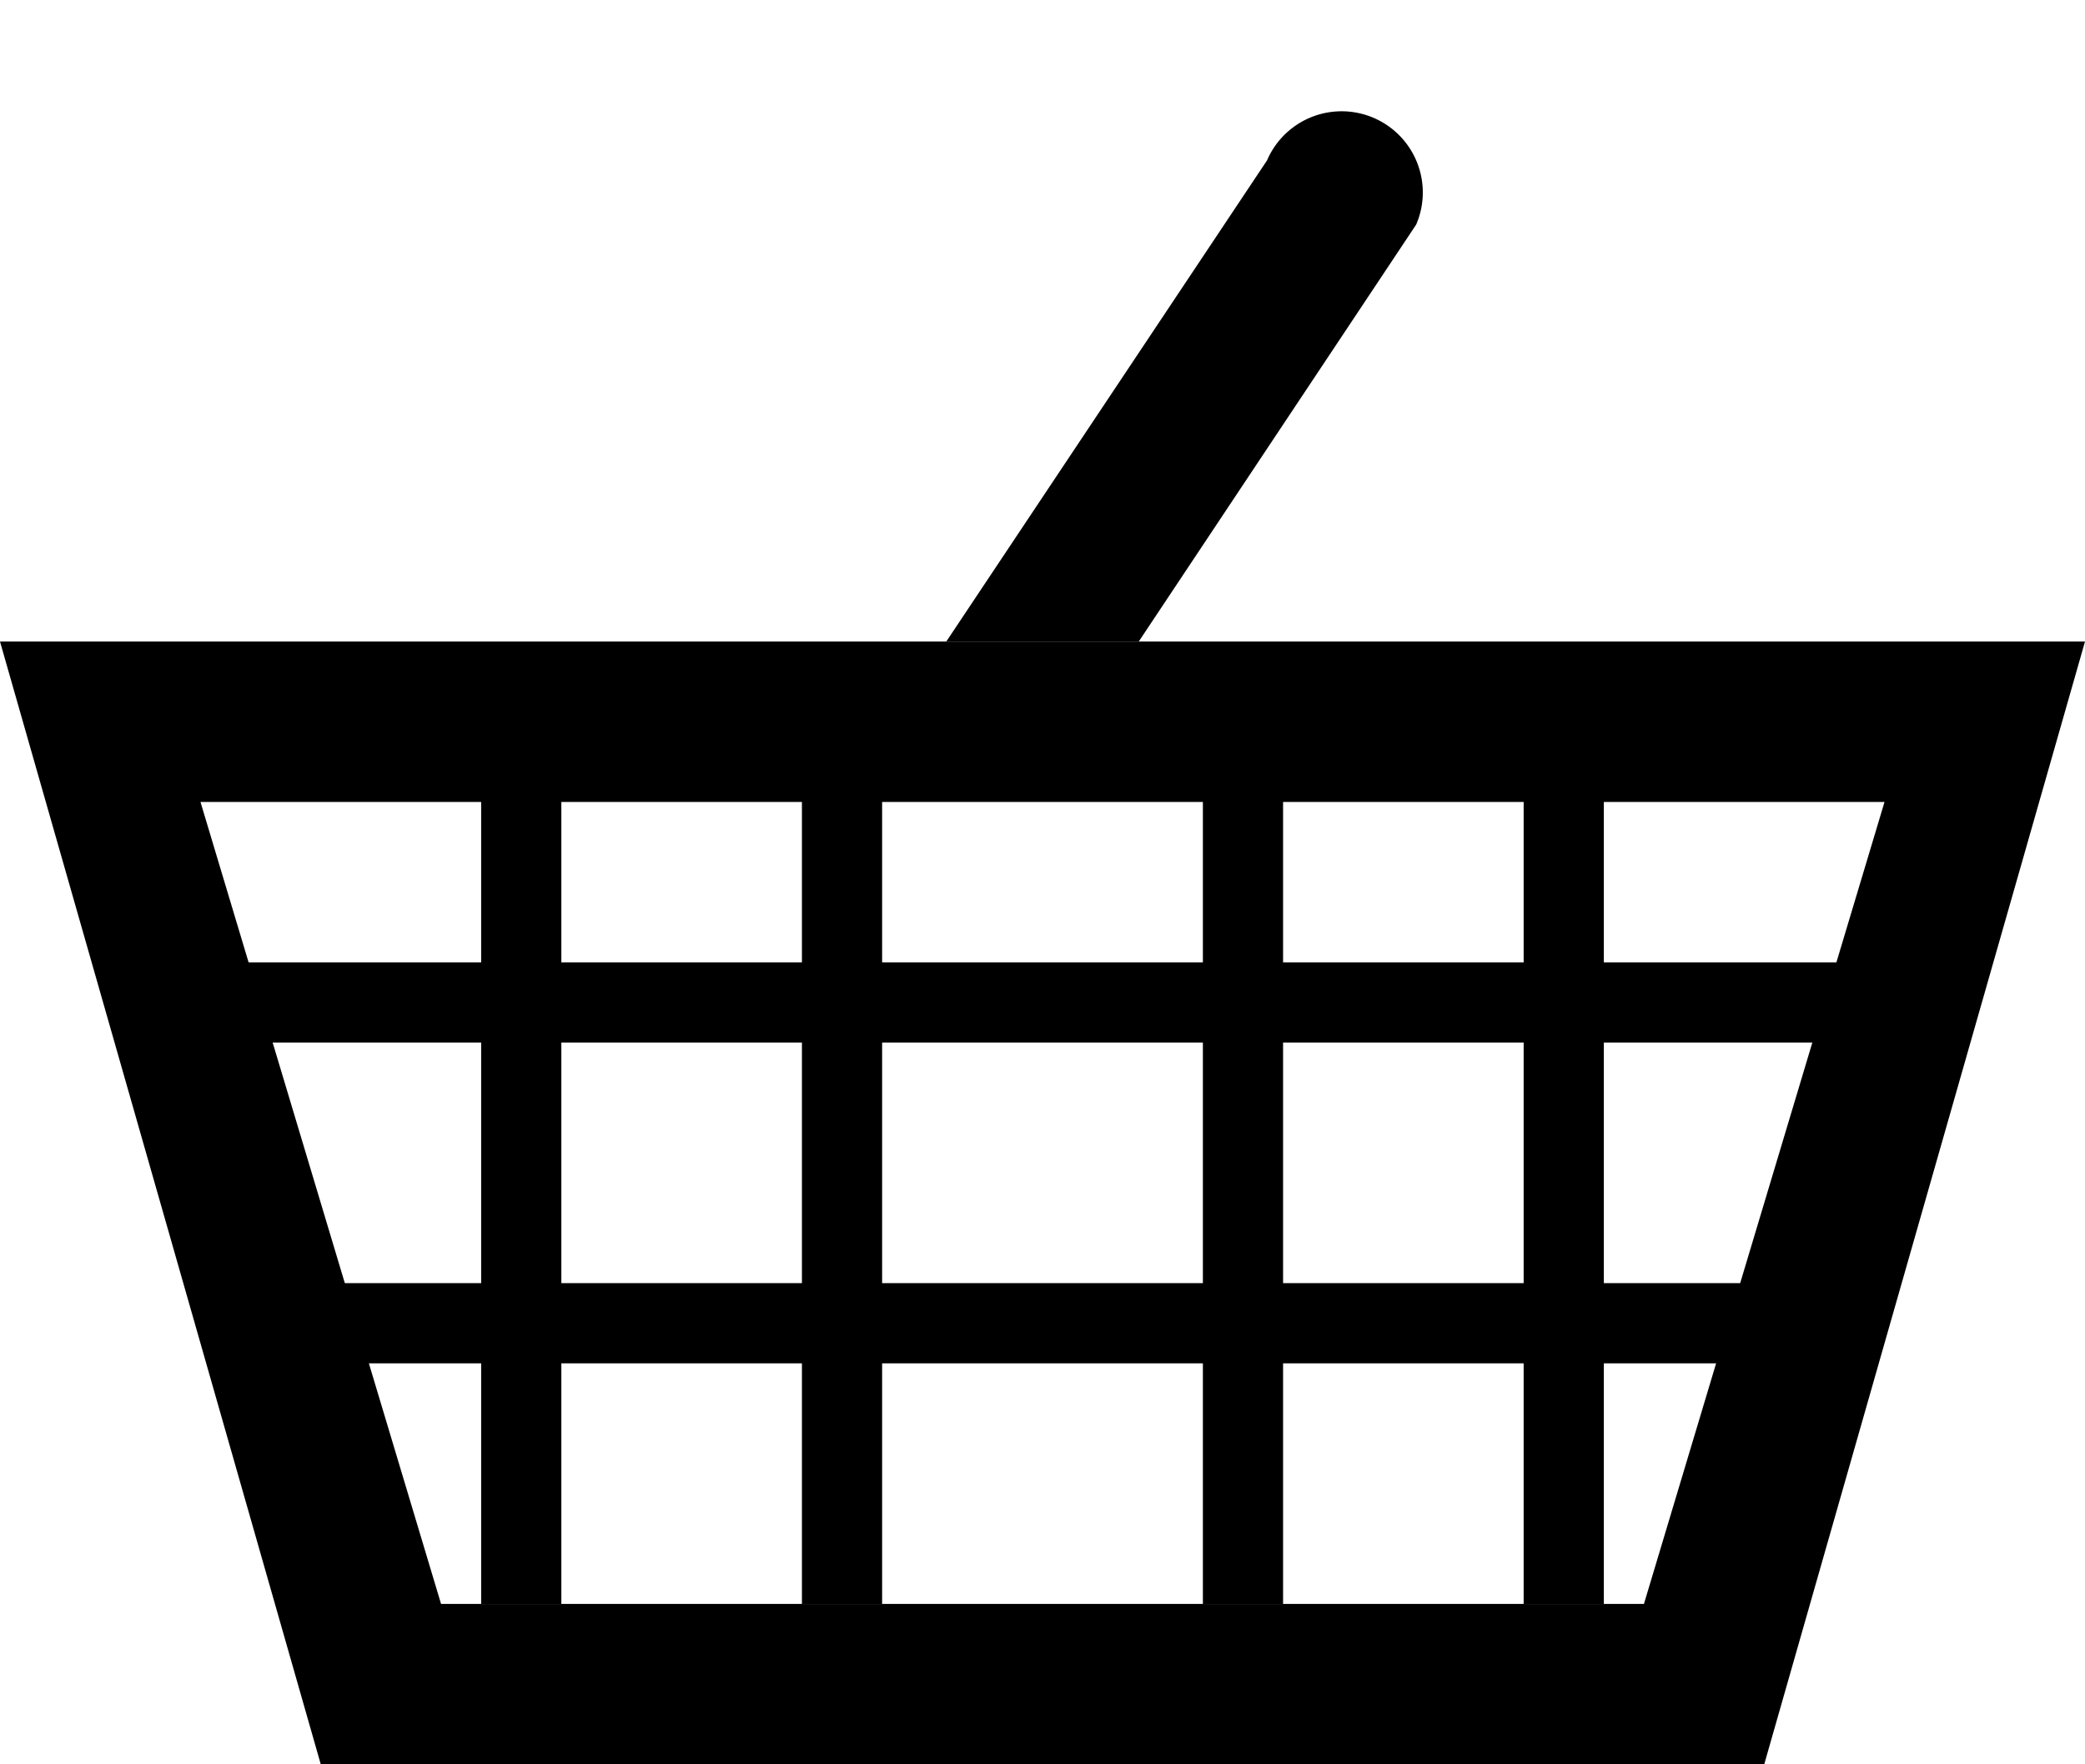<?xml version="1.0" encoding="UTF-8"?>
<svg xmlns="http://www.w3.org/2000/svg" xmlns:xlink="http://www.w3.org/1999/xlink" width="100%" height="100%" viewBox="0 0 13 11">
<g id="hbars">
<rect x="1" y="6" width="11" height="0.5" />
<rect x="2" y="8" width="9.5" height="0.5" />
</g>

<g id="vbars">
<rect x="3" y="4.5" width="0.5" height="5.5" />
<rect x="5" y="4.5" width="0.5" height="5.5" />
<rect x="7.5" y="4.5" width="0.5" height="5.5" />
<rect x="9.5" y="4.5" width="0.5" height="5.5" />
</g>

<path id="handle" d="M5.9,4 L7.9,1 A 0.5,0.5 0 0,1 8.83,1.4 L 7.1,4 Z"/>

<path id="body" fill-rule="evenodd" d="M 0,4 L 13,4 11,11 2,11 Z
M 1.25,5 L 11.75,5 10.25,10 2.75,10 Z"/>
</svg>